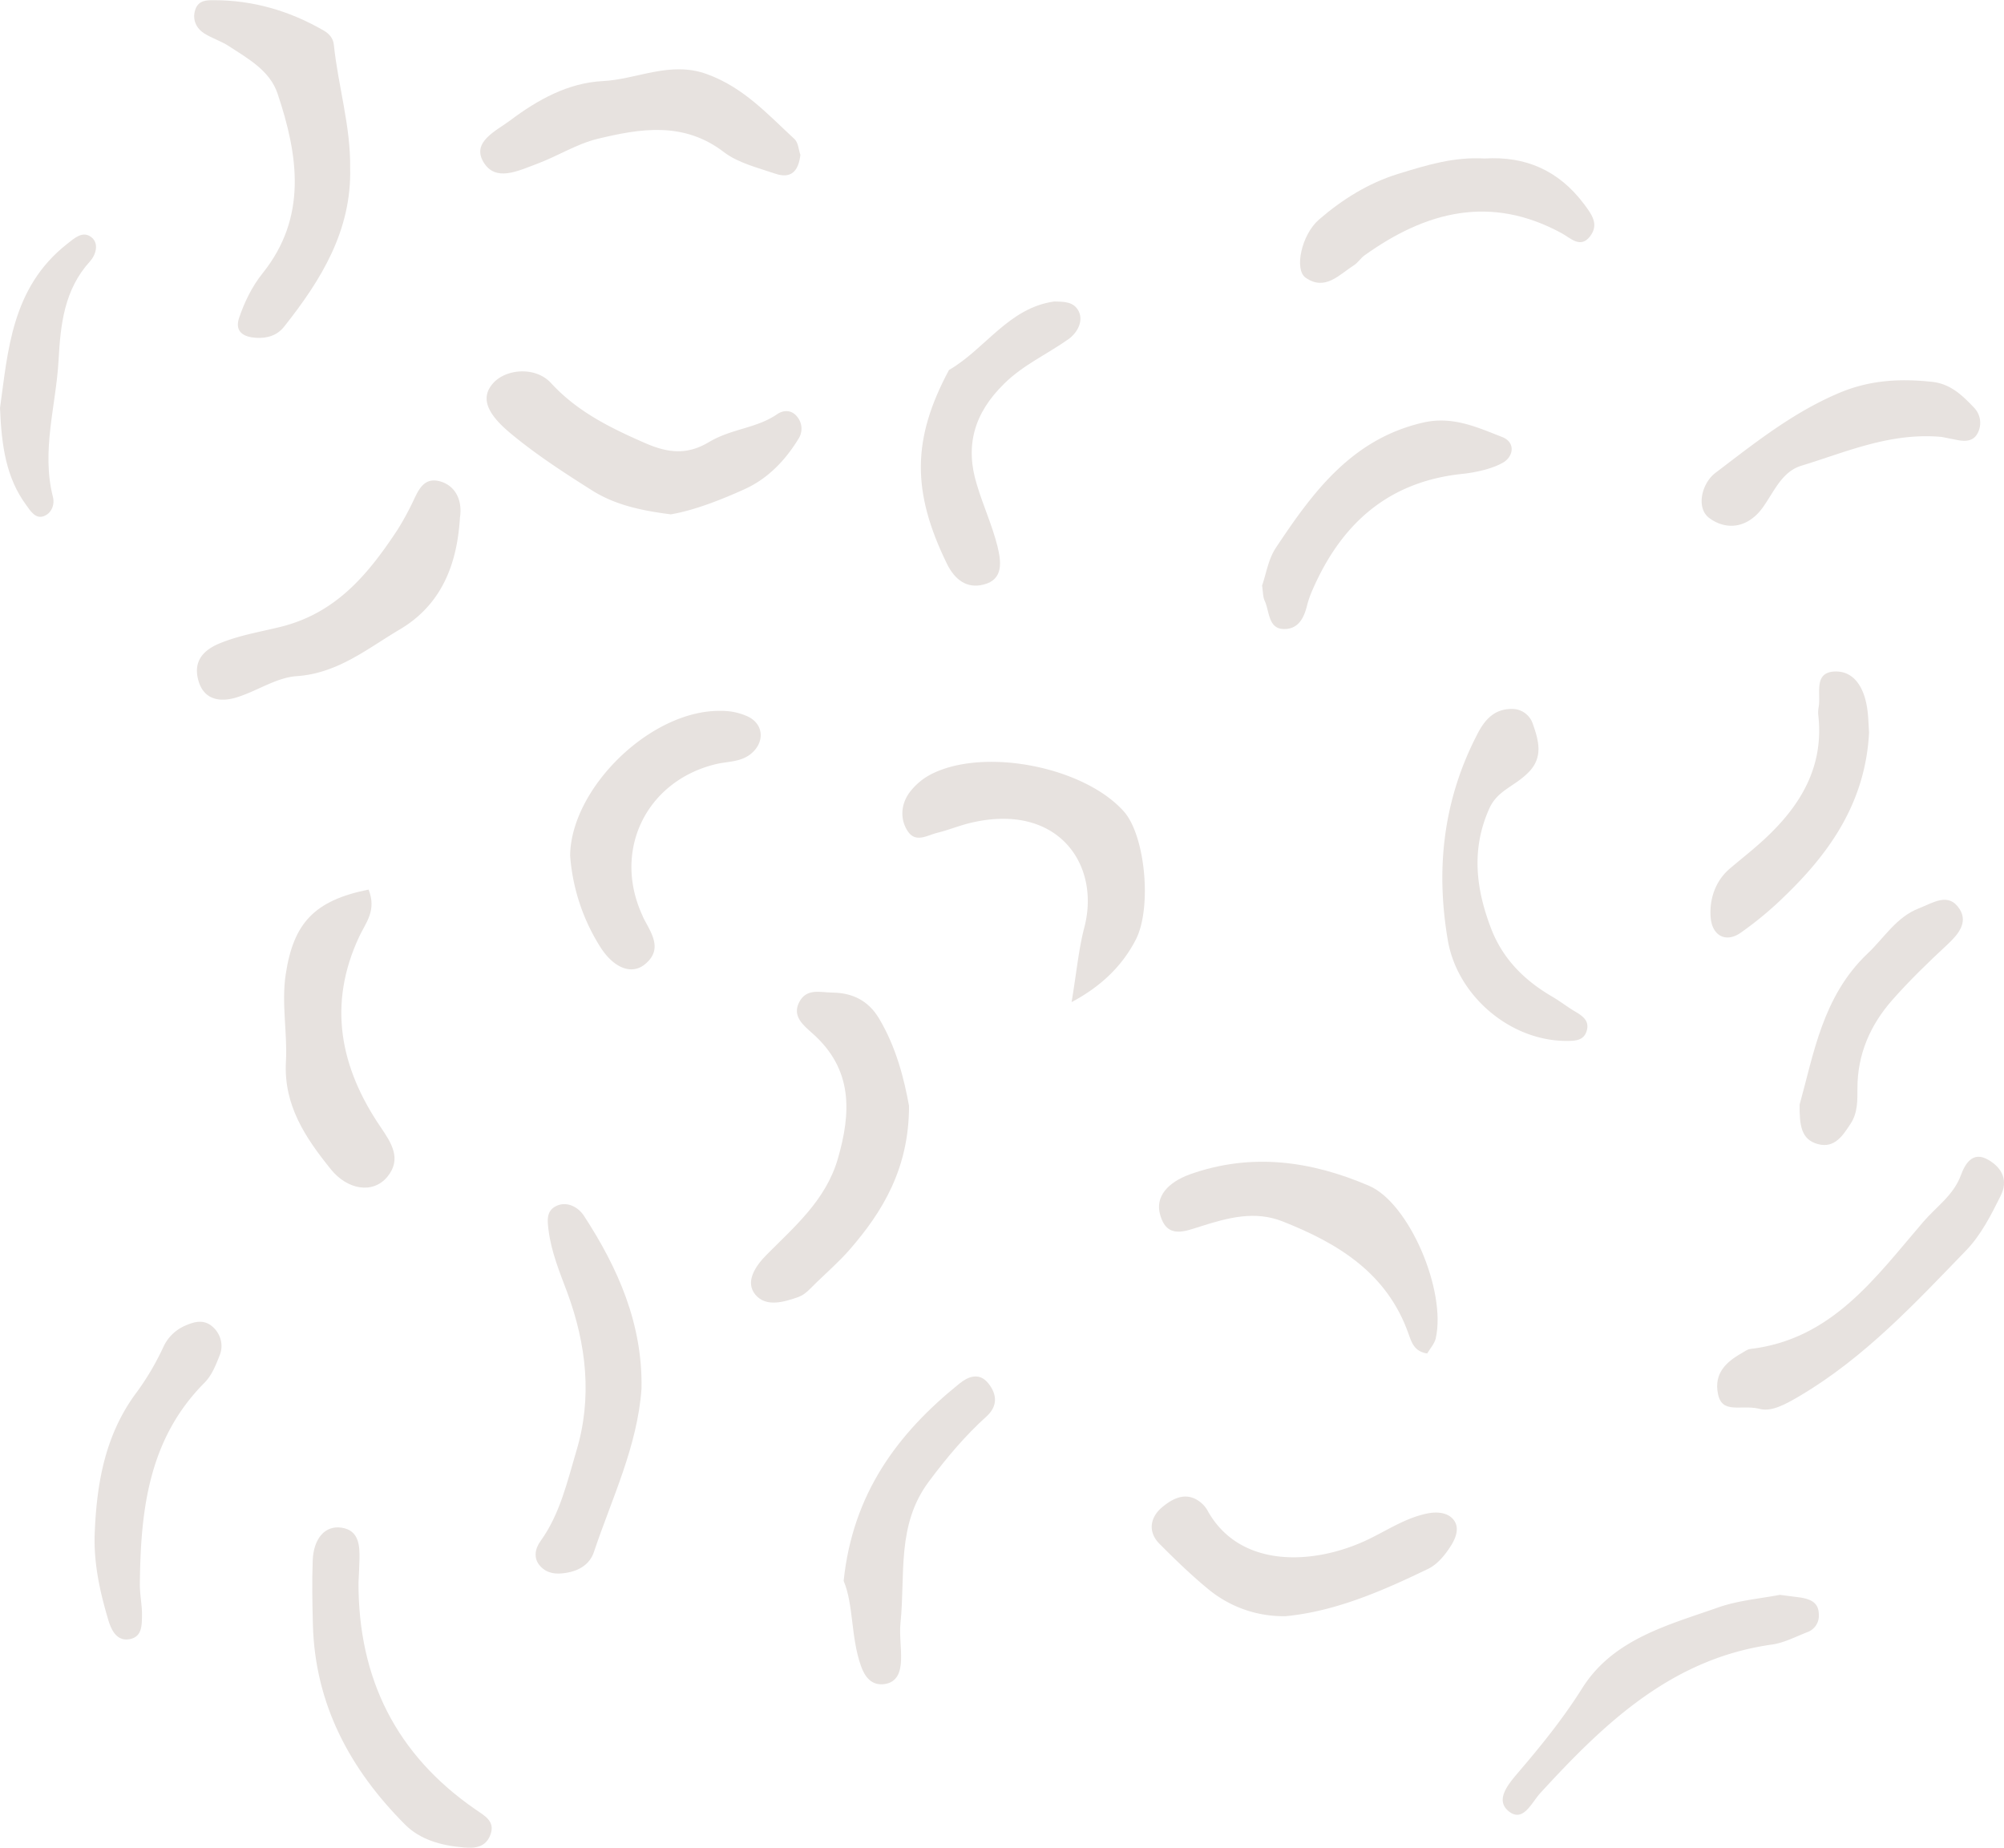 <svg xmlns="http://www.w3.org/2000/svg" width="1032.8" height="952.2" viewBox="0 -0 1033.056 952.242" style=""><g><g fill="#e7e2df" data-name="Layer 2"><path d="M180.5 86.4c.8 32.3-14.9 57.7-33.9 81.7-3.7 4.8-9 6.3-14.8 5.9s-11.1-2.8-8.5-10.4 6.4-15.8 12.1-22.9c23.1-28.8 18.4-60.7 7.7-92.5-3.9-11.8-15.1-18-25.1-24.5-3.9-2.6-8.6-4-12.6-6.5s-6.4-6.9-4.8-12.1 6-5.1 9.7-5.1c20.2 0 39 5.5 56.5 15.6 2.8 1.6 5 4 5.3 7.4 2.2 21.2 8.7 41.9 8.4 63.4z"></path><path d="M468.6 569.9c0 32-13.4 54.4-30.9 74.4-5.1 5.8-11.1 11.1-16.8 16.6-2.8 2.7-5.6 6.1-9.1 7.4-7.5 2.7-16.9 5.5-22.4-1.1s0-14.8 5.9-20.7c14.5-14.6 30.2-27.9 36.5-49 7.1-24.3 7.9-46.5-13-65-4.6-4.1-10.6-8.8-6.8-16.1s10.8-5 17.1-4.9c10.4.1 18.5 4.2 23.9 13.1 9.1 15.1 13.2 32 15.6 45.3z"></path><path d="M552.4 516.4c2.6-15.4 3.6-27.2 6.6-38.6 8.5-32.8-14.2-65-59.8-53.5-5.4 1.4-10.6 3.5-15.9 4.8s-11.2 5.4-15.3-.7-3.7-13.9.9-20.1a32.9 32.9 0 0 1 10.8-9.2c27.3-14.2 79.1-4.1 99.7 19.1 11.1 12.6 14.5 50 6 66.2-6.6 12.7-17 23.5-33 32z"></path><path d="M345.8 265c-15.8-2-29-5-40.7-12.4-14.7-9.3-29.4-18.8-42.8-30.1-11.6-9.9-14.6-17.9-8-25.2s21.9-8.7 29.9.2c13.4 14.5 30 22.7 47.5 30.4 11.7 5.2 21.8 7 33.7-.1s24.4-7 35.2-14.4c3.2-2.2 7.5-2.5 10.5 1.5a9.6 9.6 0 0 1 .5 11.2c-6.8 11.1-15.7 20.4-27.5 25.8S357.8 263 345.8 265z"></path><path d="M330.7 715.6c-2.1 29.7-15.2 56.4-24.5 84.1-2.1 6.5-7.8 9.9-14.6 10.9-4.9.8-9.5.4-13.1-3.5s-2.8-8.9.2-13c10-13.9 13.7-30.5 18.4-46.3 8.3-27.4 5.2-55-4.7-81.8-3.9-10.4-8.2-20.8-9.6-31.9-.6-4.8-1.4-10 3.9-12.6s11.2.3 14.3 5c17.6 27 30.3 55.7 29.7 89.1z"></path><path d="M735.7 697.5c-6.6-1-8-5.6-9.6-10.1-11-31.3-36.3-46.7-65-58-14.2-5.6-28-1.9-41.9 2.5-8.1 2.5-17.7 7-21.2-6.1-2.5-9 3.8-16.4 15.3-20.6 31.7-11.3 62.5-7 92.5 5.9 20.6 8.9 39.9 54 34.3 78.7-.7 2.8-3 5.3-4.4 7.7z"></path><path d="M237.1 266.7c-1.4 23.3-9 44.5-30.8 57.5-16.8 9.9-32 22.7-53.3 24.2-10.6.7-20.6 7.8-31.2 11-8.2 2.5-16.5 1.3-19.4-8.3s1.6-15.5 9.9-19.2c10.2-4.4 21.3-6.2 31.9-8.8 28.9-7 45.4-27 60.5-49.8a145 145 0 0 0 8-14.5c2.8-5.8 5.4-12.7 13.3-11s12.6 8.9 11.1 18.9z"></path><path d="M293.9 440.9c.4-34.8 41.7-75.3 77.8-74.6a32.2 32.2 0 0 1 13.8 2.9c8.4 4 8.8 13.5 1.4 19.4-5.4 4.2-12 3.7-18.1 5.2-35.8 8.8-53 44.5-37.7 77.8a21.4 21.4 0 0 0 1 2.2c4.1 7.7 9.6 15.8.1 23.3-6.9 5.4-16.3 1.6-23.3-10a102.2 102.2 0 0 1-15-46.2z"></path><path d="M412.6 79.7c-1 8.9-5.2 12.4-13 9.7s-19-5.4-26.3-11c-20.8-16-43.1-12.3-65.4-6.9-10.6 2.6-20.3 8.8-30.7 12.7s-21.8 9.6-28-.8 6.7-16.1 13.9-21.5c14.1-10.6 29.8-19.3 47.6-20.2s34.7-10.5 53.7-3.6 31.3 20.7 45.2 33.5c2 1.9 2.1 5.8 3 8.1z"></path><path d="M184.8 815.6c-.1 49.4 19.4 88.7 60.3 116.9 4.6 3.2 10.2 6 7.8 12.8s-8 7.3-13.8 6.8c-11.3-.9-22.5-3.9-30.4-11.9-28.2-28.3-46.3-61.8-47.4-102.8-.3-11-.5-22.1-.1-33.2s6.2-18.3 15-16.9 9.3 9.1 9.1 16.5c-.1 3.9-.3 7.9-.5 11.8z"></path><path d="M190 458.4c4.3 10.8-1.5 17.1-4.8 24.2-16.4 34.9-9.9 67.5 11 98.2 5.6 8.2 11 16.5 3.5 25.6s-20.7 6.7-29.2-3.9c-12.9-16-24.4-32.9-23.1-55.5.8-14.9-2.4-29.9-.1-45 4-26.4 14.8-38 42.7-43.6z"></path><path d="M662.8 832.9a60.8 60.8 0 0 1-40.5-14.4c-8.5-7-16.5-14.8-24.4-22.7-6.4-6.3-5-13.8 1-18.9s13.6-8.9 21.2-1.6a15.5 15.5 0 0 1 2.8 3.9c16.5 28.7 53.3 27.5 81 14.8 10.8-5 20.7-12 32.7-14.2 4.8-.8 10.2-.2 13 3.8s.9 9.1-1.9 13.4-6.6 9.2-11.7 11.6c-23.6 11.4-47.6 21.8-73.2 24.3z"></path><path d="M906.5 725.9c-9.5-2-18.8 2.9-20.9-7.6s4.1-16.4 12.3-21c1.4-.8 2.8-1.9 4.2-2.1 42.3-4.9 64.7-36.9 89.4-65.6 6.6-7.7 15.5-13.6 19.3-23.9 2.2-6 6.1-12.6 14-8.1s10.2 11.2 6.6 18.5c-4.9 9.9-10.2 20.3-17.7 28.1-26.5 27.4-52.5 55.4-85.8 75.1-7.9 4.7-15.2 8.6-21.4 6.6z"></path><path d="M806.6 536.4c-28.8-.5-55.3-23.6-60.2-51.6-6.4-37.1-2.4-72.5 15-106.2 3.9-7.7 8.8-13.3 17.9-13.3a11.2 11.2 0 0 1 10.9 7.8c2.9 8.3 5.4 16.8-1.9 24.5s-16.3 9.4-20.6 19.1c-9.5 21.2-6.8 41.8 1.2 62.4 6.1 15.4 17.2 26.3 31.3 34.5 4.1 2.4 7.9 5.4 12 7.8s6.9 4.8 5.9 9.2c-1.4 6.1-6.7 5.8-11.5 5.8z"></path><path d="M765.3 81.6c20.9-1.3 38.1 6 51.2 23.4 4 5.4 8 10.5 3.1 16.8s-10 .8-14.4-1.6c-36.7-20.1-70.1-11.4-101.9 11.4-1.9 1.4-3.2 3.6-5.2 4.9-7.7 4.9-15 13.6-25.1 6.5-5.9-4.2-2.1-22.1 6.9-29.9 12-10.4 25.6-18.9 40.9-23.6s28.7-8.8 44.5-7.9z"></path><path d="M543.4 155.3c5.1.1 10.2 0 12.7 5.1s-.8 11.1-5.3 14.3c-11 7.8-23.3 13.2-33.2 23-15.4 15.1-20.3 31.9-14 52.1 3.2 10.7 7.9 20.9 10.6 31.7 1.8 7.5 3.4 17.1-7.2 19.7-8.5 2.2-14.8-2.4-18.9-10.8-18.1-37.1-18-64.2 1.1-99.8 18.7-10.8 30.7-32 54.2-35.3z"></path><path d="M917.5 821.9l10.8 1.4c4.9.9 9.2 2.4 9.3 8.7a9 9 0 0 1-6.1 9.2c-5.9 2.3-11.8 5.4-17.9 6.3-51.8 7.2-86.5 40.5-119.6 76.6-4.5 4.9-8.8 15.3-16.2 9.4s-.1-14.2 4.8-20c11.9-13.9 23.3-28 33.1-43.6 16-25.3 44.2-32.4 70.3-41.6 10.4-3.6 21.8-4.5 31.5-6.4z"></path><path d="M650.6 301.7c2.1-6 3.2-13.5 7-19.3 19-28.6 39-56 75.6-64.6 15.4-3.7 28.2 2.3 41.3 7.4 6.9 2.8 5.7 10.1.2 13.2s-13.4 4.9-20.4 5.7c-39 3.9-63.4 26.2-78.2 61a49.4 49.4 0 0 0-2.3 6.8c-1.6 6.6-4.6 12.5-12.3 12.2s-7.1-9.1-9.5-14.4c-1-2.1-.9-4.7-1.4-8z"></path><path d="M434.9 814.7c4.7-45.1 27.9-76.1 59.7-101.7 4.3-3.5 10.1-6 14.8-.2s4.9 11.8-.7 17c-11.2 10.1-20.7 21.4-29.8 33.6-16.9 22.5-12.1 48.3-14.7 73-.6 6.3.5 12.7.3 19s-2 11.6-8.6 12.5-10.1-3.7-12.1-9.4c-5.3-15.1-3.7-31.4-8.9-43.8z"></path><path d="M1000.9 225.1c-26.5-2.4-49.2 7.8-72.5 14.9-7.2 2.3-11.2 8.2-15.1 14.4s-6 9.8-10.3 12.9c-6.9 5.1-15.3 4.6-22-.5s-3.9-17.6 3.2-23.1c20-15.2 39.5-30.8 63-40.9 16.1-7 31.9-7.9 48.7-6.1 9.6 1 15.7 7 21.7 13.3a11.3 11.3 0 0 1 1.8 13.3c-2.2 4.1-6.3 4.2-10.4 3.4z"></path><path d="M48.8 790.7c1-26.5 5.4-51.8 22.1-73.8a136.7 136.7 0 0 0 13.2-22.5 21.9 21.9 0 0 1 11.5-11.3c4.6-2 9.2-3.2 13.5.2s6.4 9.4 4.2 15-4.2 10.6-8 14.4C76.6 741.6 72.5 778.2 72.1 816c-.1 5.6 1.2 11.2 1.1 16.7s-.2 10.4-5.7 11.9c-7.2 1.8-10.1-4.6-11.6-9.5-4.3-14.4-7.6-29.1-7.1-44.4z"></path><path d="M963.5 377.4c-1.8 35-19.3 60.9-42.6 83.5a180.6 180.6 0 0 1-23.8 19.9c-7.5 5.1-14.3 1.3-15.2-7.5s1.8-18.9 9.8-25.7c6-5.1 12.3-10 18.1-15.4 18.3-17 30.3-36.8 27.6-63a15.5 15.5 0 0 1 .1-4.8c1.3-7.1-3-18.5 9.1-18.4 9.7.1 14.3 9 15.8 18.2.8 4.7.8 9.5 1.1 13.2z"></path><path d="M927.7 569.2c7.2-25.7 11.8-55.9 35.1-77.9 8.5-8 14.6-18.6 26.3-23.2 7.3-2.8 15.4-8.6 21.1.4 4.4 7-.8 13.1-6.5 18.4-9.8 9.1-19.5 18.5-28.4 28.6-11.2 12.8-17.8 27.8-17.8 45.3 0 6.3.2 12.7-3.6 18.4s-8 12.7-16.7 10.4-9.6-9.6-9.5-20.4z"></path><path d="M0 210.2c4.1-29.2 5.9-62 34.5-84.5 3.8-3 8-6.9 12.4-3.7s2.5 9.3-.5 12.6c-13.3 14.6-15.2 32.5-16.2 50.9-1.3 23.5-9 46.7-2.9 70.6 1 4-.8 8.5-4.9 9.9s-6.7-2.7-8.9-5.8C3.2 246.2.8 229.9 0 210.2z"></path></g></g></svg>